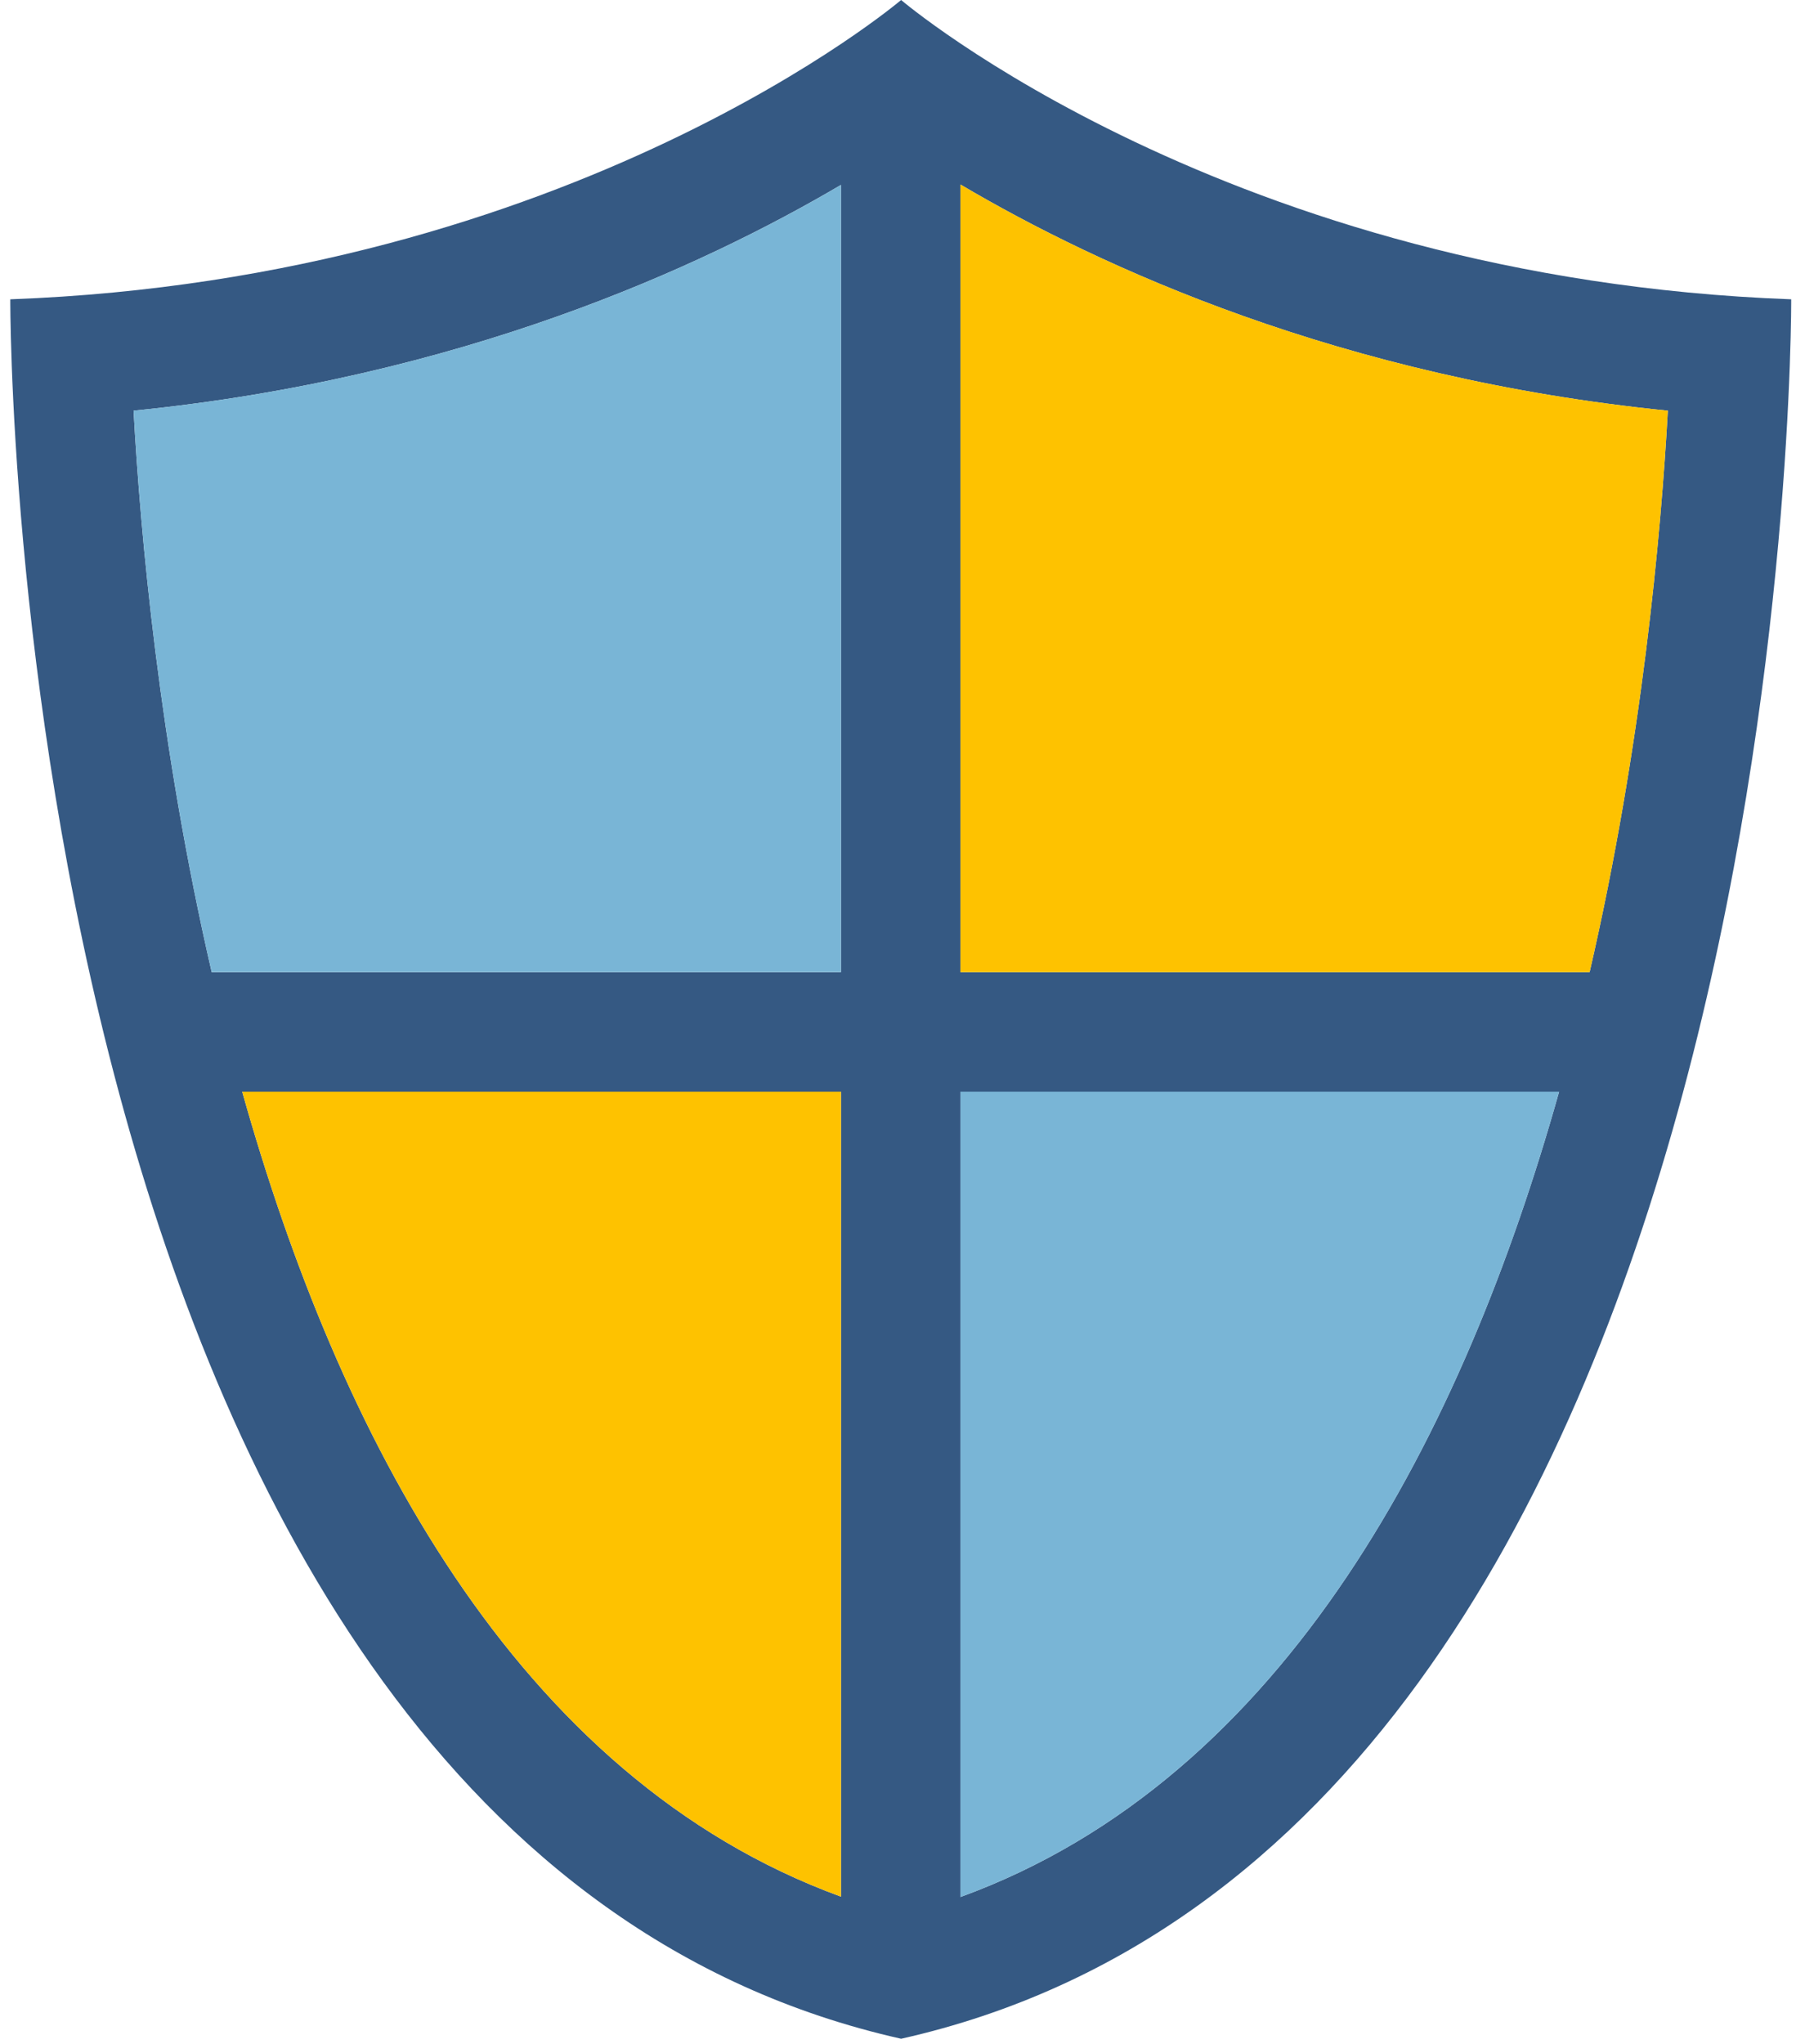 <svg width="109" height="124" viewBox="0 0 109 124" fill="none" xmlns="http://www.w3.org/2000/svg">
<path d="M54.689 0C54.689 0 34.825 16.898 0.625 18.157C0.625 18.157 0.221 111.455 54.689 123.68C109.159 111.456 108.709 18.157 108.709 18.157C74.509 16.898 54.689 0 54.689 0ZM58.29 11.194C66.737 16.18 81.371 22.925 101.222 24.914C100.809 32.38 99.653 45.206 96.474 58.976H58.29V11.194ZM51.036 11.219V58.976H12.848C9.668 45.206 8.517 32.38 8.107 24.914C27.938 22.932 42.572 16.203 51.036 11.219ZM14.7 66.228H51.036V115.059C31.206 107.82 20.493 86.831 14.7 66.228ZM58.29 115.081V66.228H94.622C88.824 86.853 78.113 107.867 58.29 115.081Z" fill="#355983"/>
<path d="M51.038 66.229H14.701C20.495 86.831 31.207 107.82 51.038 115.059V66.229Z" fill="#FEC200"/>
<path d="M58.29 66.229V115.081C78.113 107.866 88.825 86.853 94.622 66.229H58.29Z" fill="#79B5D6"/>
<path d="M101.223 24.914C81.371 22.925 66.737 16.18 58.29 11.194V58.975H96.475C99.653 45.206 100.81 32.38 101.223 24.914Z" fill="#FEC200"/>
<path d="M51.036 58.975V11.219C42.571 16.203 27.938 22.931 8.107 24.913C8.517 32.38 9.669 45.205 12.847 58.975H51.036Z" fill="#79B5D6"/>
</svg>

